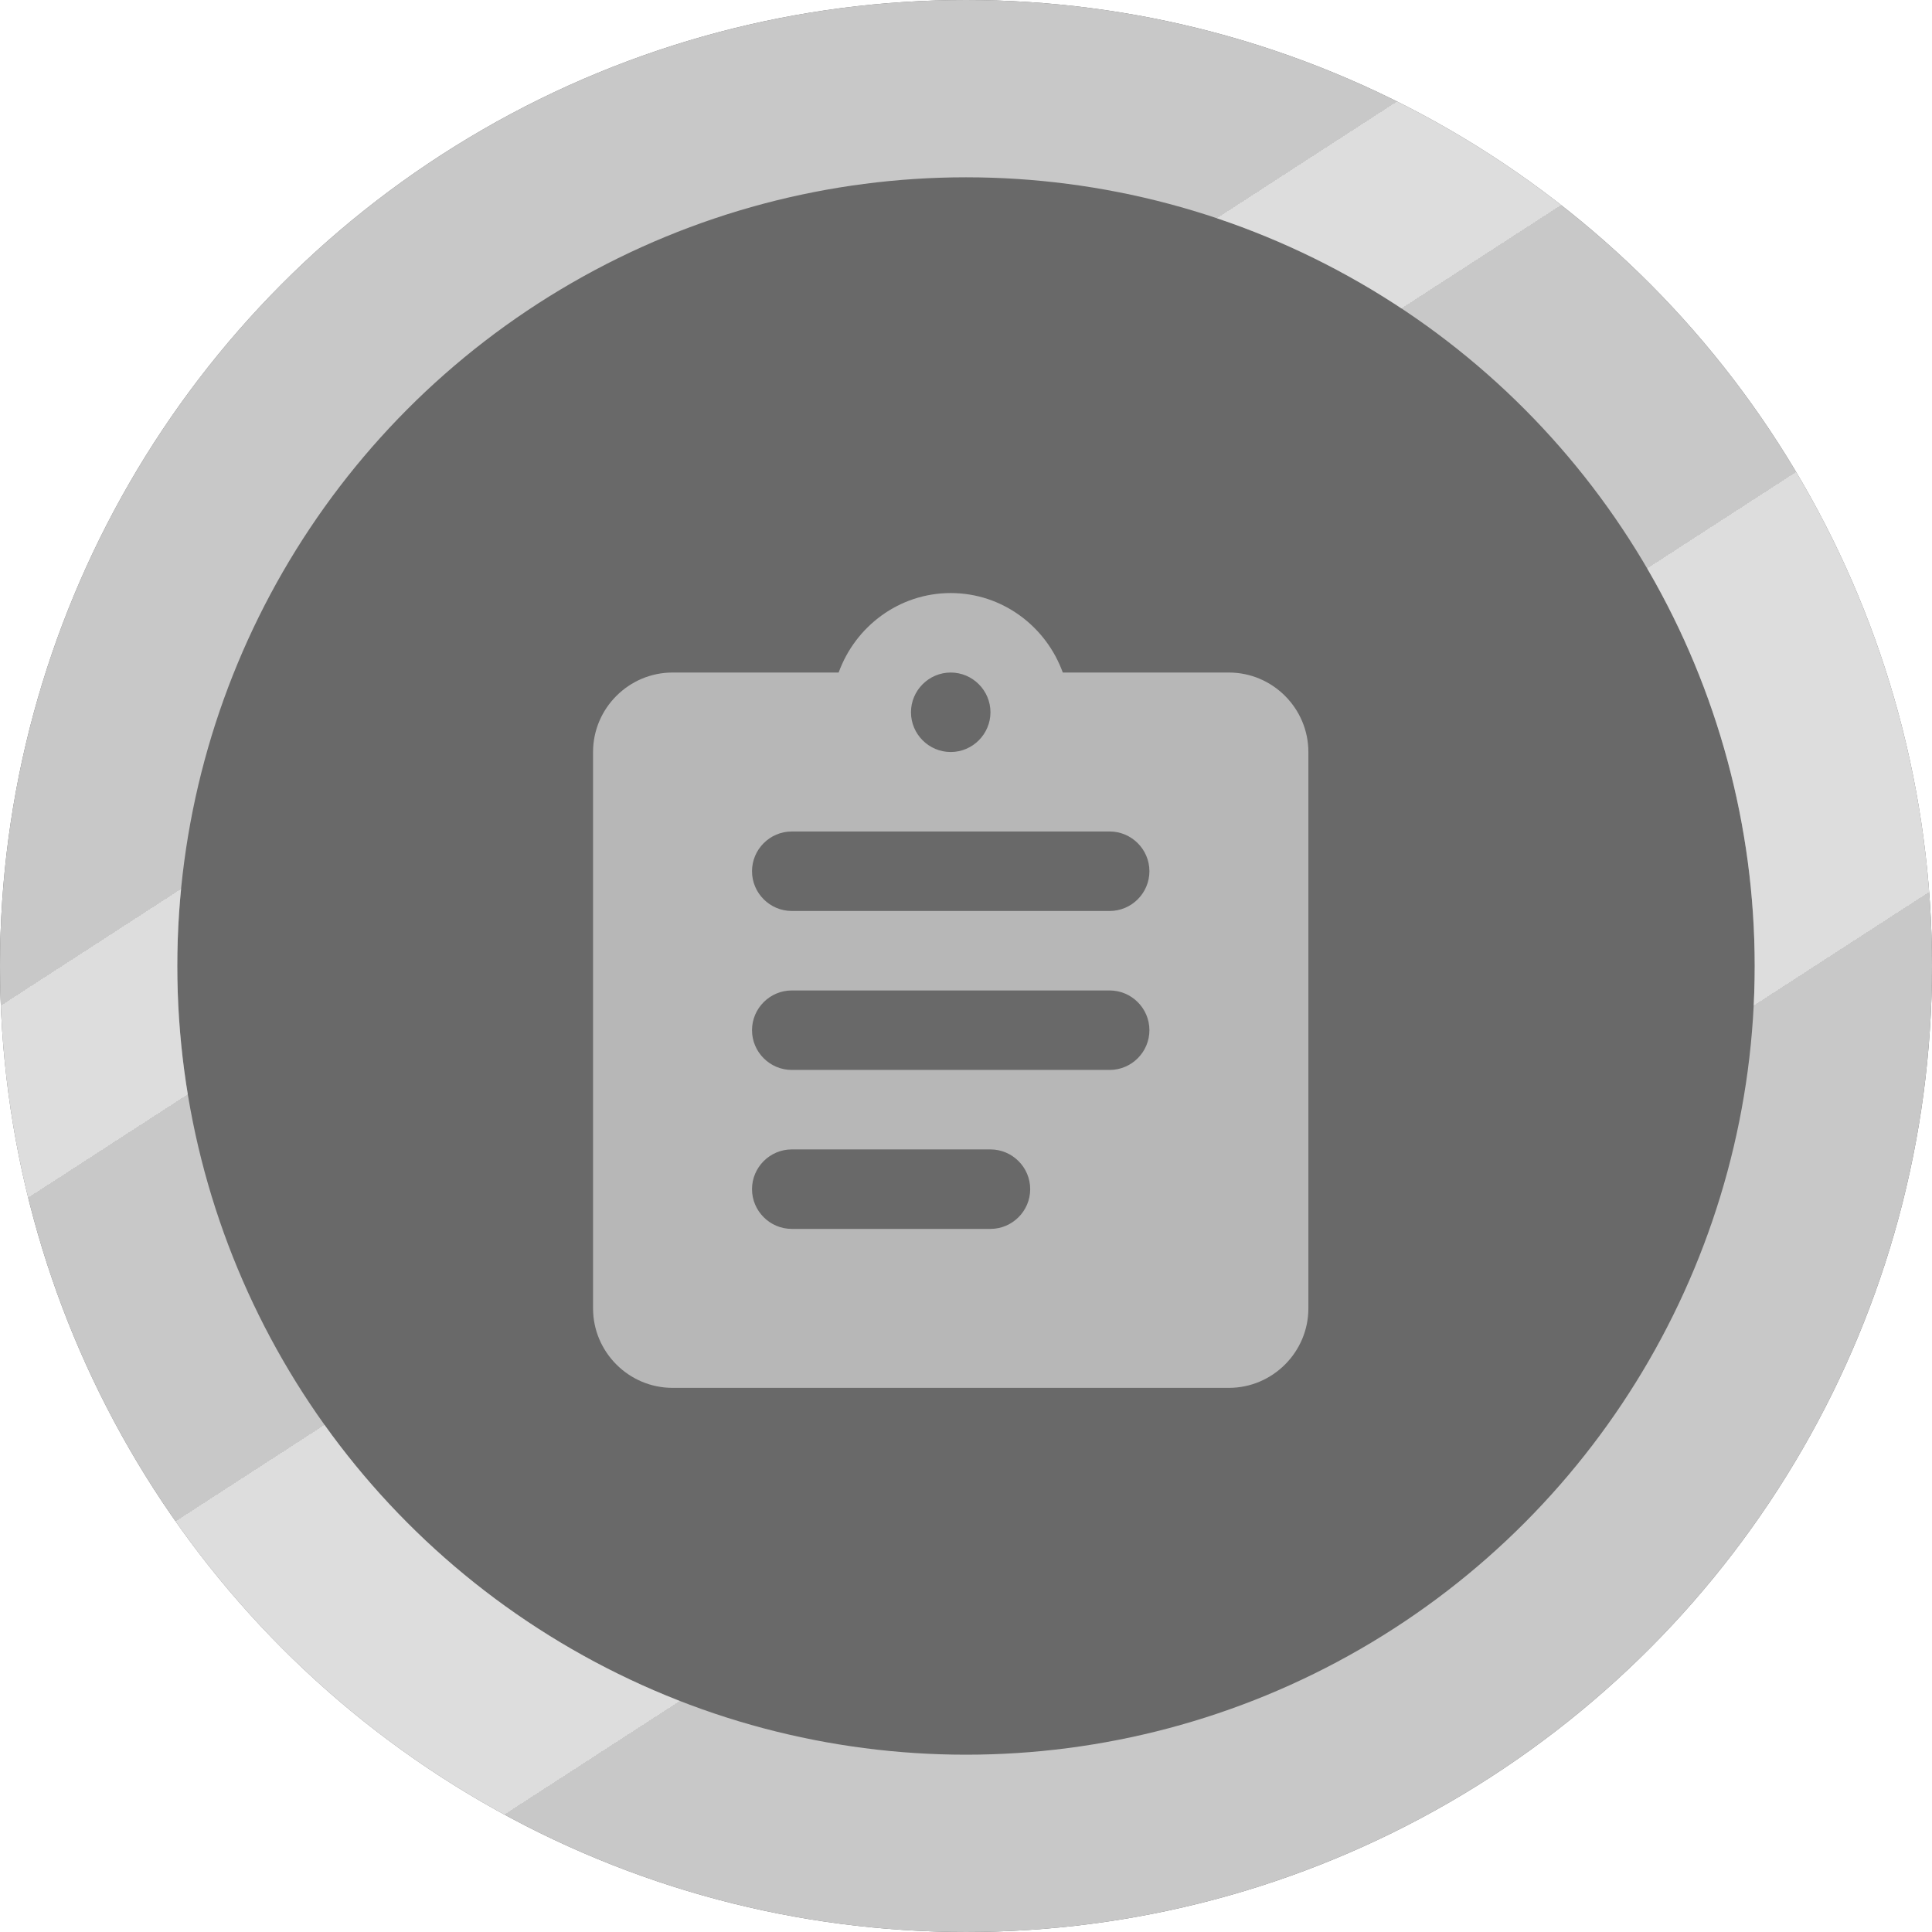 <svg width="70" height="70" viewBox="0 0 316 316" fill="none" xmlns="http://www.w3.org/2000/svg">
<g filter="url(#filter0_i)">
<circle cx="158" cy="158" r="158" fill="#696969"/>
</g>
<circle cx="158" cy="158" r="143.5" stroke="#C8C8C8" stroke-width="29" style="mix-blend-mode:hard-light"/>
<circle cx="158" cy="158" r="143.5" stroke="url(#paint0_linear)" stroke-opacity="0.38" stroke-width="29" style="mix-blend-mode:luminosity"/>
<g filter="url(#filter1_d)">
<path d="M201 106H173.83C171.1 98.46 163.95 93 155.5 93C147.05 93 139.9 98.46 137.17 106H110C102.85 106 97 111.85 97 119V210C97 217.15 102.85 223 110 223H201C208.15 223 214 217.15 214 210V119C214 111.85 208.15 106 201 106ZM155.5 106C159.075 106 162 108.925 162 112.5C162 116.075 159.075 119 155.5 119C151.925 119 149 116.075 149 112.5C149 108.925 151.925 106 155.5 106ZM162 197H129.5C125.925 197 123 194.075 123 190.5C123 186.925 125.925 184 129.5 184H162C165.575 184 168.5 186.925 168.5 190.5C168.5 194.075 165.575 197 162 197ZM181.5 171H129.5C125.925 171 123 168.075 123 164.5C123 160.925 125.925 158 129.5 158H181.5C185.075 158 188 160.925 188 164.5C188 168.075 185.075 171 181.5 171ZM181.5 145H129.5C125.925 145 123 142.075 123 138.5C123 134.925 125.925 132 129.5 132H181.5C185.075 132 188 134.925 188 138.5C188 142.075 185.075 145 181.5 145Z" fill="#B7B7B7"/>
</g>
<defs>
<filter id="filter0_i" x="0" y="0" width="316" height="316" filterUnits="userSpaceOnUse" color-interpolation-filters="sRGB">
<feFlood flood-opacity="0" result="BackgroundImageFix"/>
<feBlend mode="normal" in="SourceGraphic" in2="BackgroundImageFix" result="shape"/>
<feColorMatrix in="SourceAlpha" type="matrix" values="0 0 0 0 0 0 0 0 0 0 0 0 0 0 0 0 0 0 127 0" result="hardAlpha"/>
<feMorphology radius="38" operator="erode" in="SourceAlpha" result="effect1_innerShadow"/>
<feOffset/>
<feGaussianBlur stdDeviation="4.5"/>
<feComposite in2="hardAlpha" operator="arithmetic" k2="-1" k3="1"/>
<feColorMatrix type="matrix" values="0 0 0 0 0 0 0 0 0 0 0 0 0 0 0 0 0 0 0.3 0"/>
<feBlend mode="soft-light" in2="shape" result="effect1_innerShadow"/>
</filter>
<filter id="filter1_d" x="93" y="93" width="125" height="138" filterUnits="userSpaceOnUse" color-interpolation-filters="sRGB">
<feFlood flood-opacity="0" result="BackgroundImageFix"/>
<feColorMatrix in="SourceAlpha" type="matrix" values="0 0 0 0 0 0 0 0 0 0 0 0 0 0 0 0 0 0 127 0"/>
<feOffset dy="4"/>
<feGaussianBlur stdDeviation="2"/>
<feColorMatrix type="matrix" values="0 0 0 0 0 0 0 0 0 0 0 0 0 0 0 0 0 0 0.25 0"/>
<feBlend mode="normal" in2="BackgroundImageFix" result="effect1_dropShadow"/>
<feBlend mode="normal" in="SourceGraphic" in2="effect1_dropShadow" result="shape"/>
</filter>
<linearGradient id="paint0_linear" x1="66" y1="46" x2="224" y2="290" gradientUnits="userSpaceOnUse">
<stop offset="0.219" stop-color="white" stop-opacity="0"/>
<stop offset="0.219" stop-color="white"/>
<stop offset="0.318" stop-color="white"/>
<stop offset="0.318" stop-color="white" stop-opacity="0"/>
<stop offset="0.516" stop-color="white" stop-opacity="0"/>
<stop offset="0.516" stop-color="white"/>
<stop offset="0.755" stop-color="white"/>
<stop offset="0.755" stop-color="white" stop-opacity="0"/>
</linearGradient>
</defs>
</svg>
